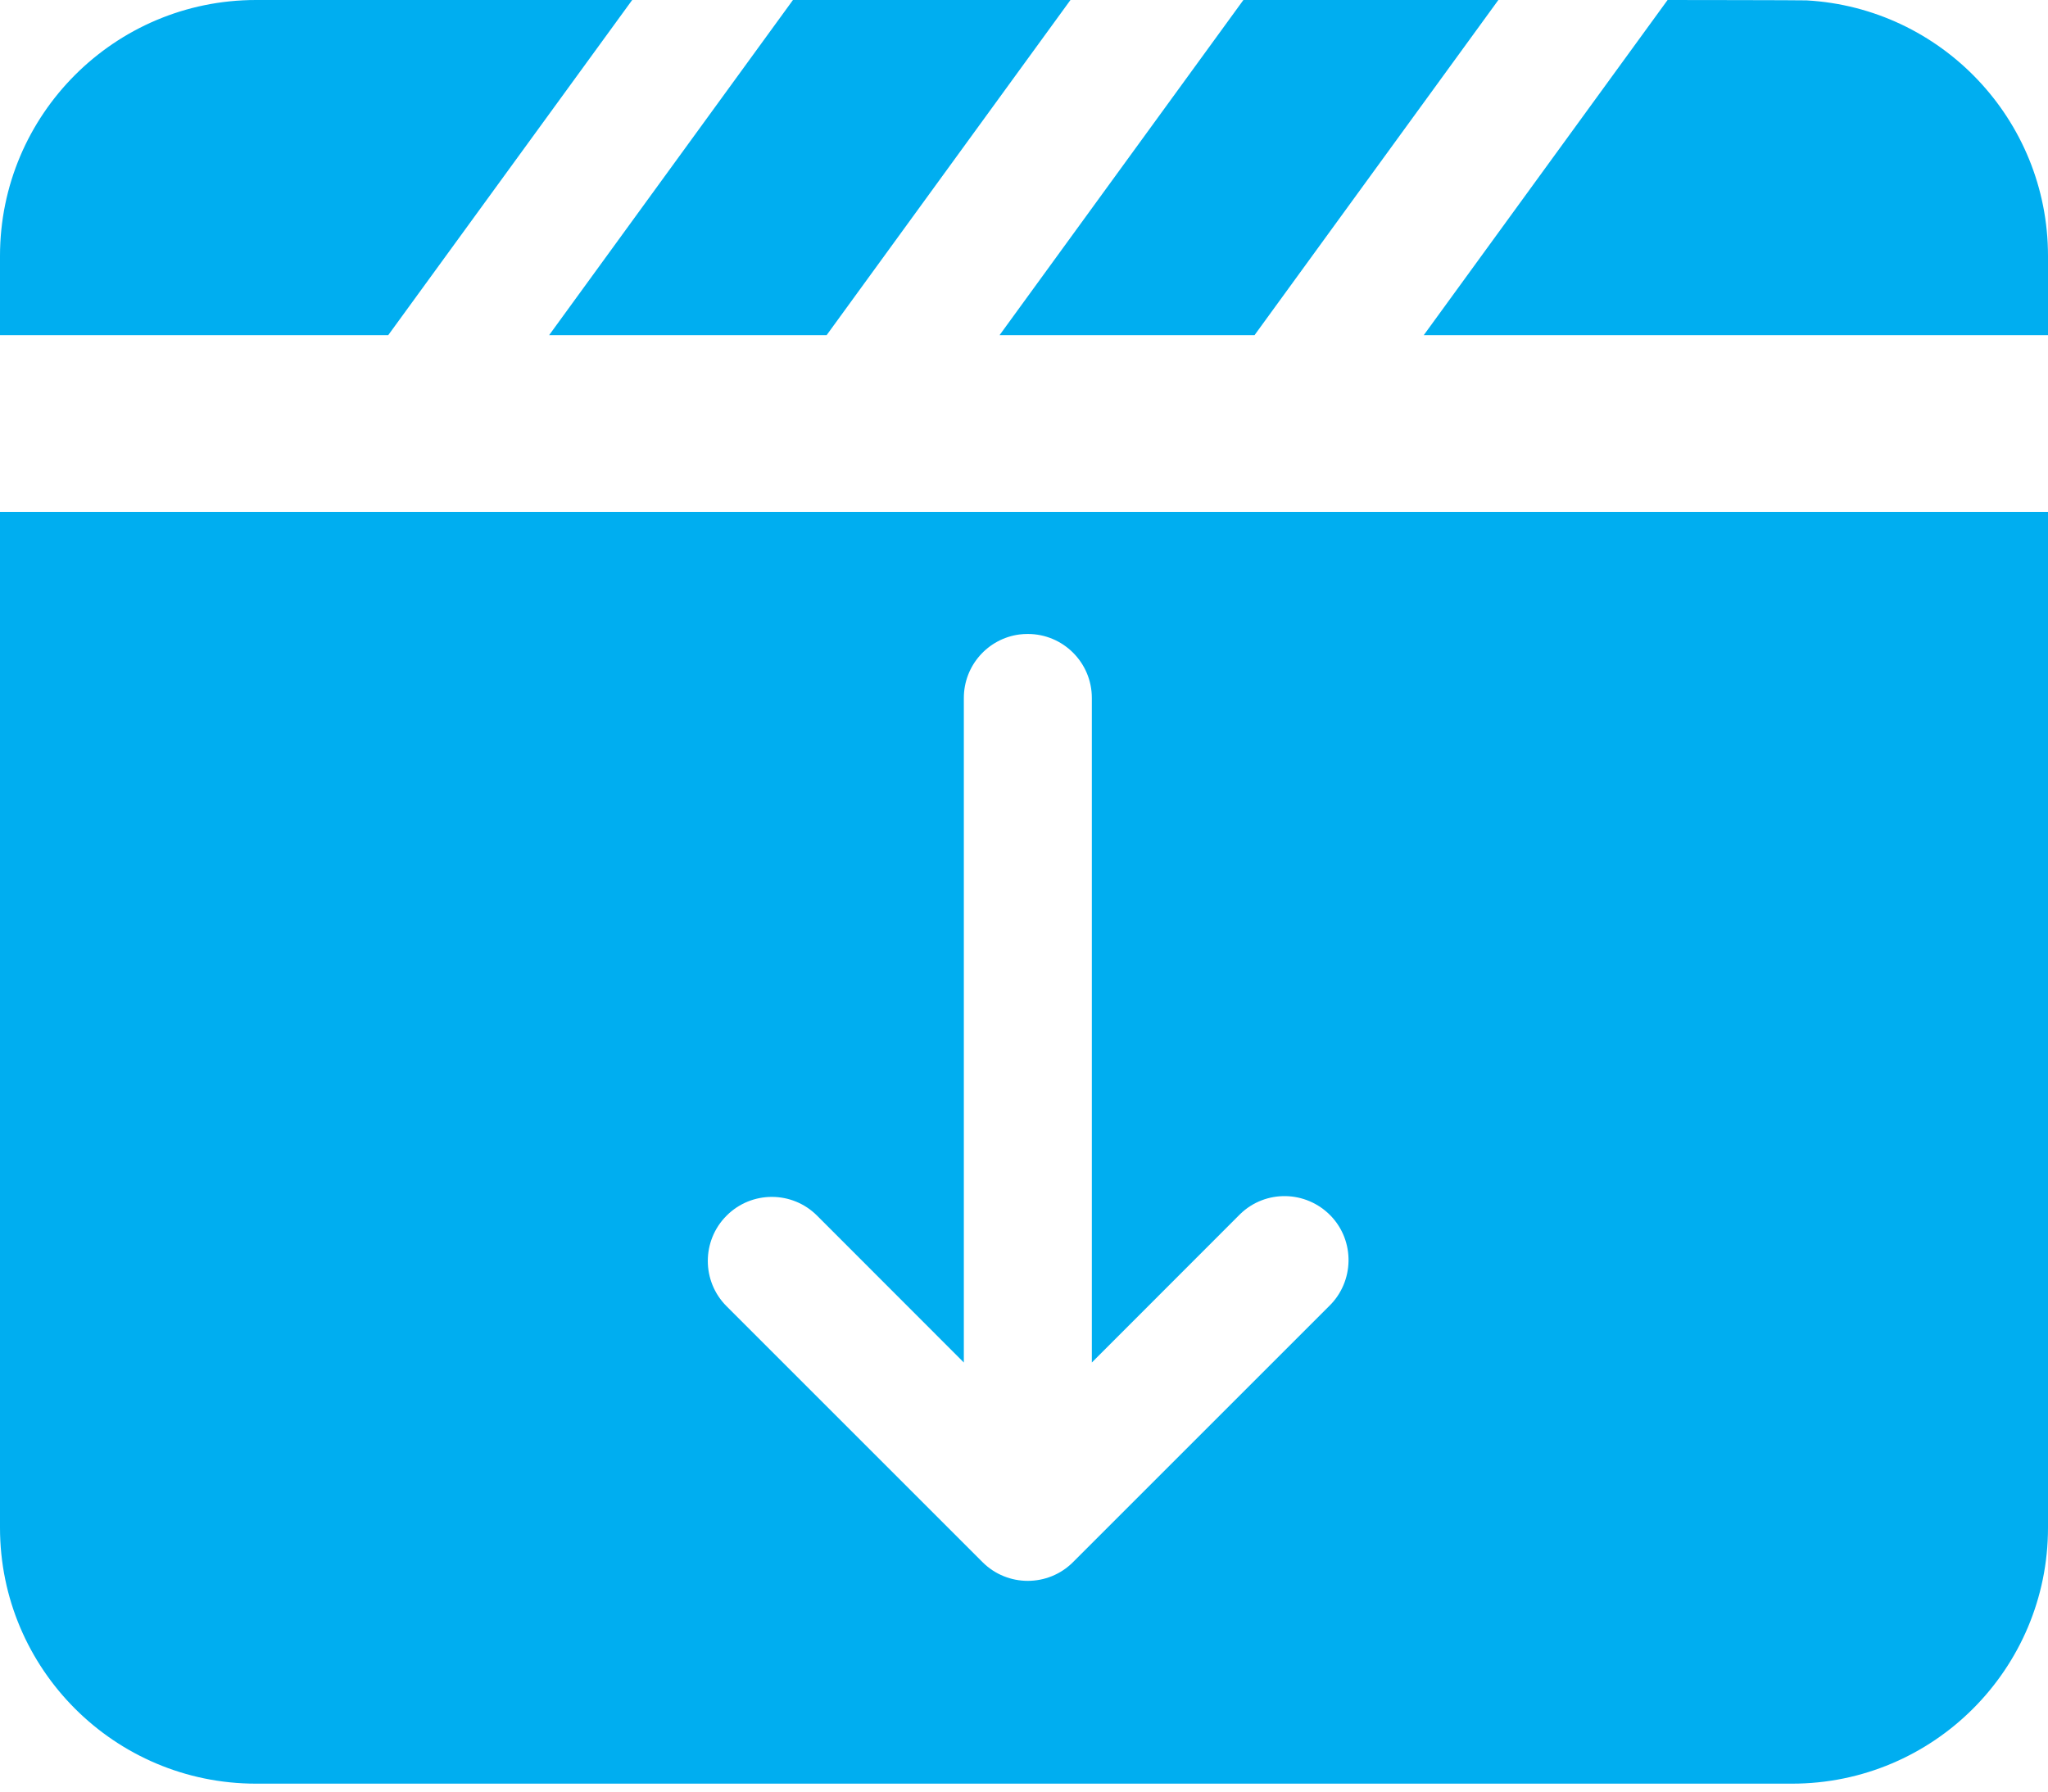 <?xml version="1.0" encoding="utf-8"?>
<svg width="16px" height="14px" viewBox="0 0 16 14" version="1.1" xmlns="http://www.w3.org/2000/svg">
  <title>VideoDownloader</title>
  <path d="M 16 4 L 16 11.938 C 16 13.042 15.105 13.938 14 13.938 L 2 13.938 C 0.896 13.938 0 13.042 0 11.938 L 0 4 Z M 16 2.619 L 11.123 2.619 L 13.028 0 C 13.056 0 14.085 0.001 14.113 0.003 C 15.164 0.061 16 0.933 16 2 Z M 11.706 0 L 9.801 2.619 L 7.809 2.619 L 9.714 0 Z M 8.363 0 L 6.458 2.619 L 4.29 2.619 L 6.195 0 Z M 4.939 0 L 3.033 2.619 L 0 2.619 L 0 2 C 0 0.896 0.896 0 2 0 Z M 5.676 9.5 C 5.481 9.695 5.481 10.012 5.676 10.207 L 7.676 12.207 C 7.871 12.402 8.188 12.402 8.383 12.207 L 10.383 10.207 C 10.581 10.015 10.587 9.698 10.396 9.5 C 10.203 9.301 9.887 9.295 9.689 9.487 C 9.684 9.492 9.68 9.496 9.676 9.5 L 8.53 10.647 L 8.53 5.454 C 8.53 5.178 8.306 4.954 8.03 4.954 C 8.008 4.954 7.986 4.955 7.964 4.958 C 7.719 4.99 7.53 5.2 7.53 5.454 L 7.53 10.647 L 6.384 9.5 C 6.189 9.304 5.872 9.304 5.677 9.499 Z" id="Fill-1" fill="#00aef0" stroke="none" stroke-width="1" fill-rule="evenodd"/>
</svg>
